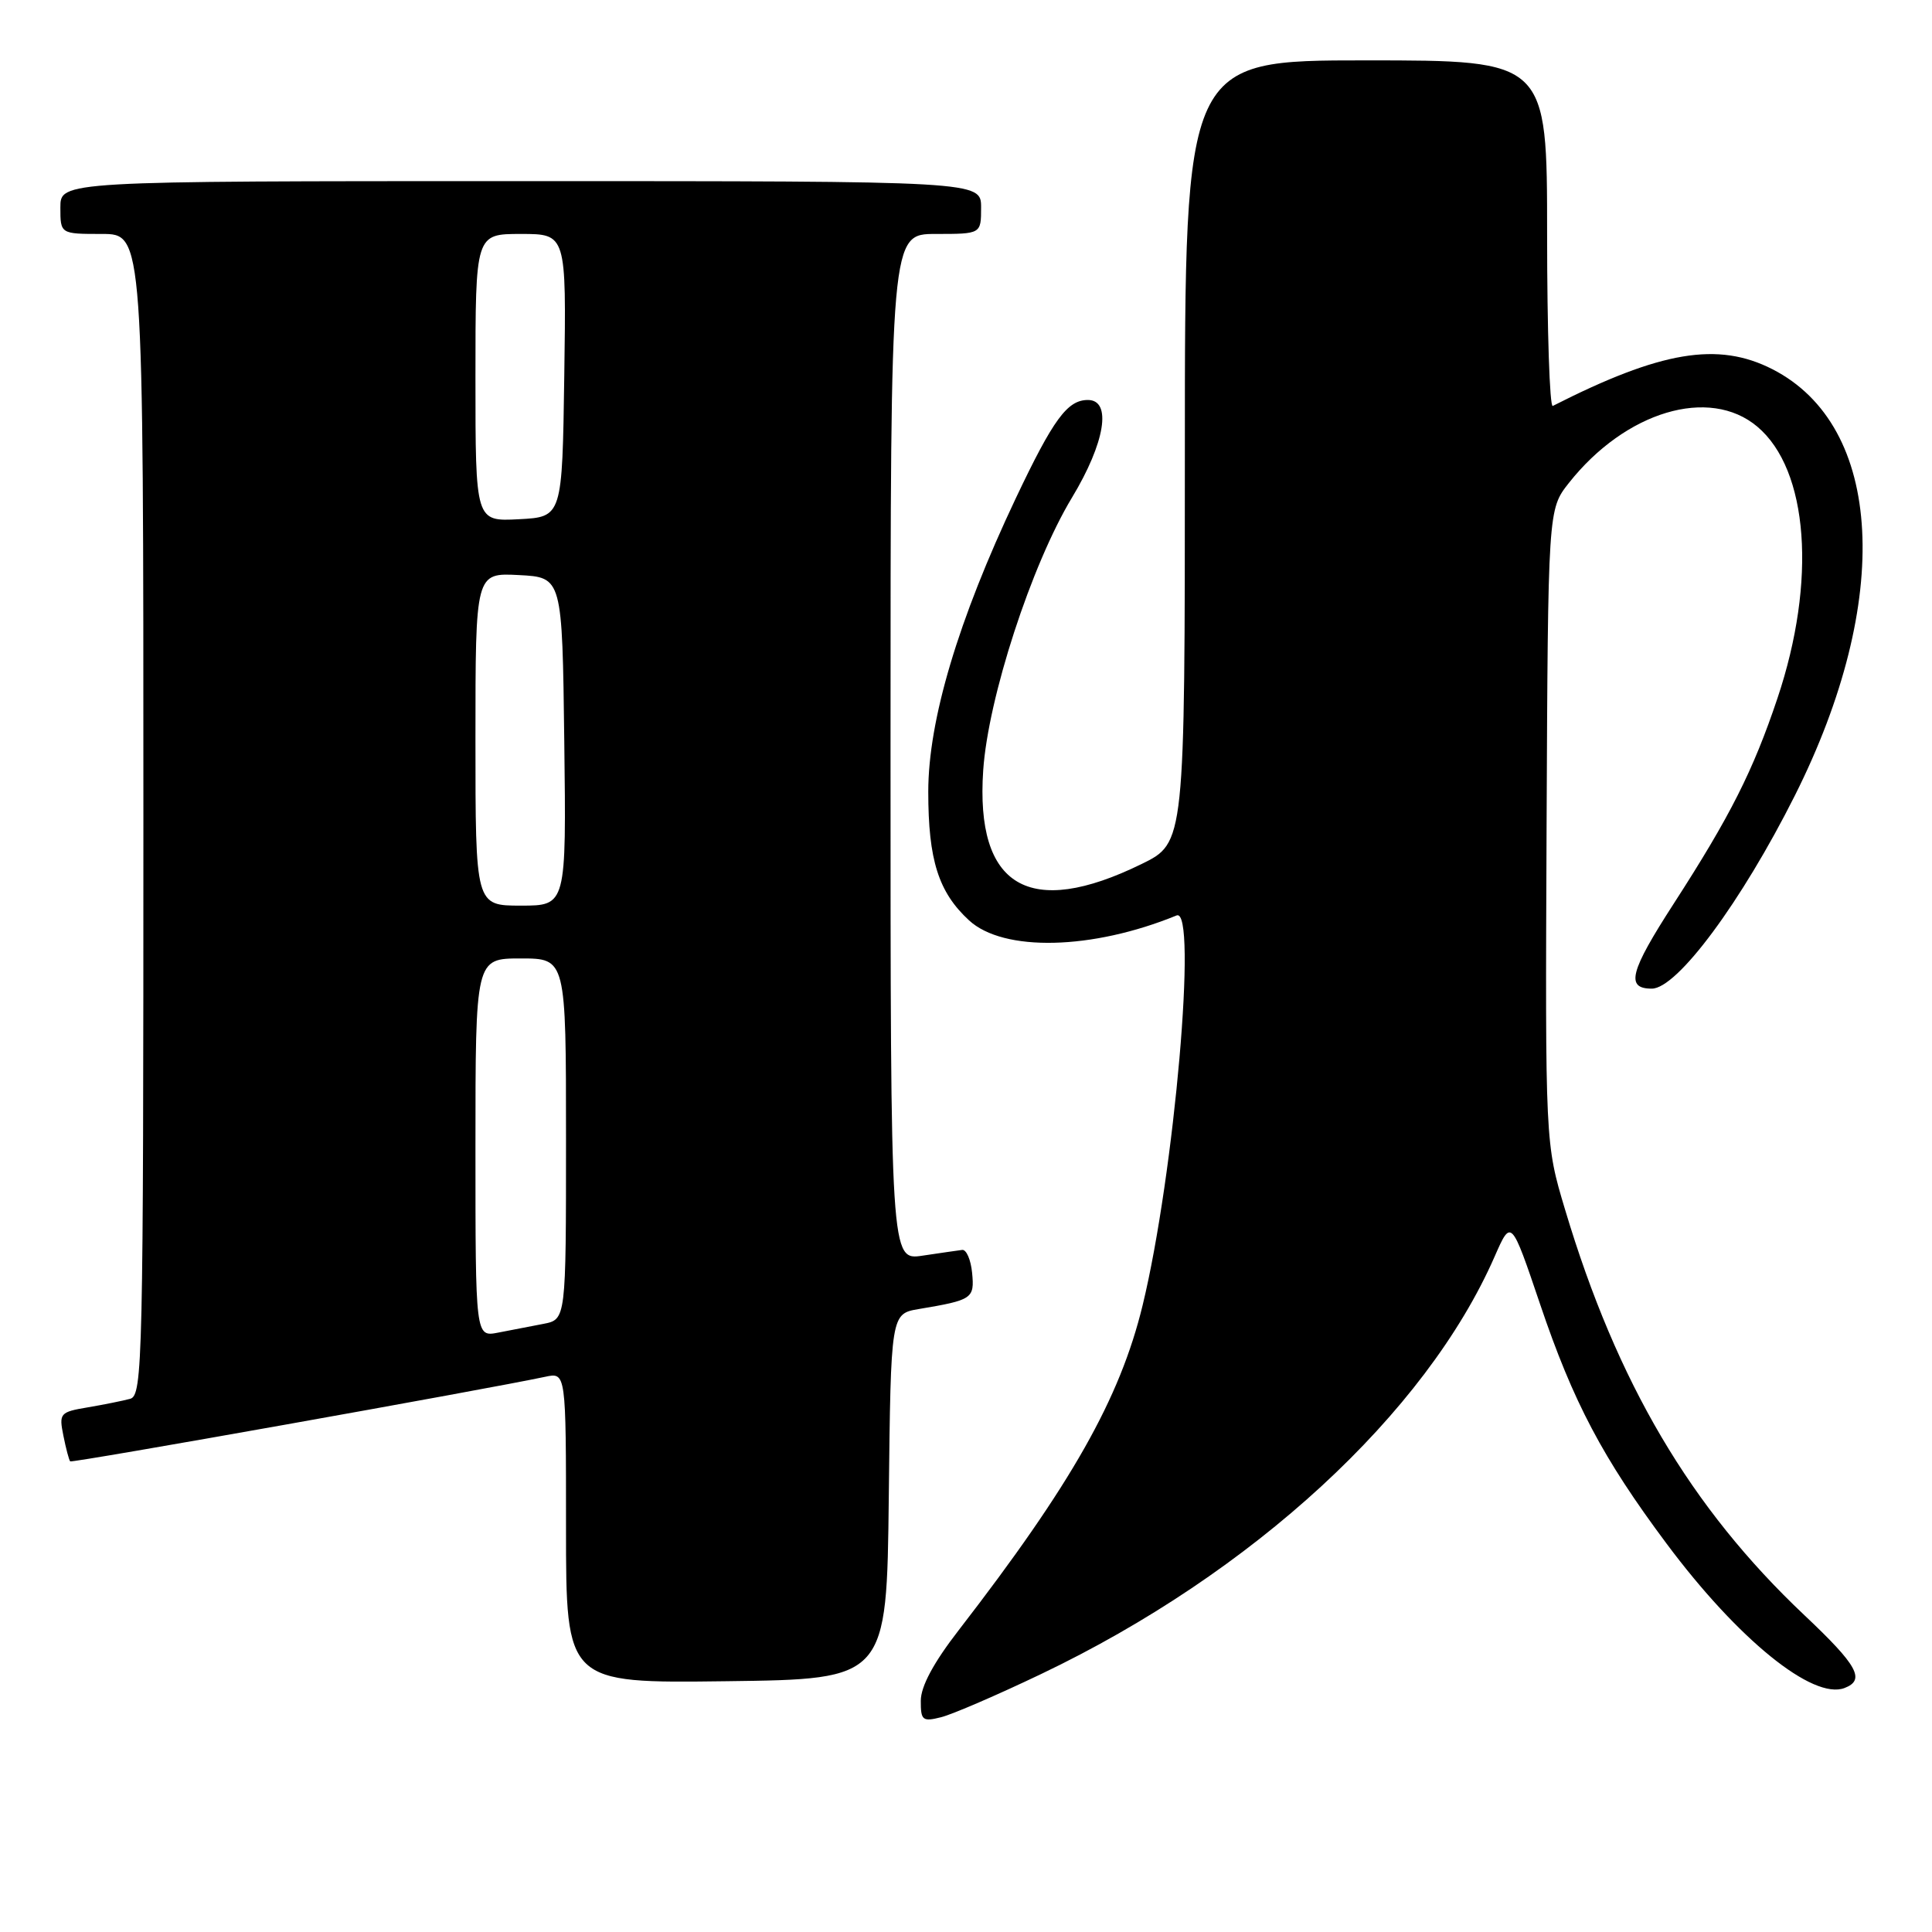<?xml version="1.0" encoding="UTF-8" standalone="no"?>
<!DOCTYPE svg PUBLIC "-//W3C//DTD SVG 1.1//EN" "http://www.w3.org/Graphics/SVG/1.1/DTD/svg11.dtd" >
<svg xmlns="http://www.w3.org/2000/svg" xmlns:xlink="http://www.w3.org/1999/xlink" version="1.1" viewBox="0 0 256 256">
 <g >
 <path fill="currentColor"
d=" M 137.95 221.82 C 165.96 208.45 188.94 187.29 198.05 166.49 C 200.24 161.50 200.24 161.50 204.07 172.81 C 208.46 185.80 212.37 193.20 220.83 204.54 C 230.28 217.22 240.22 225.28 244.41 223.67 C 247.21 222.60 246.15 220.68 239.09 214.02 C 224.03 199.80 214.26 183.26 207.38 160.28 C 204.75 151.50 204.75 151.50 204.93 109.50 C 205.12 67.50 205.12 67.50 207.88 64.00 C 215.38 54.51 226.50 51.18 232.85 56.53 C 239.64 62.24 240.74 76.99 235.52 92.53 C 232.30 102.13 229.25 108.17 221.79 119.72 C 215.95 128.76 215.37 131.00 218.87 131.00 C 222.24 131.00 230.77 119.48 237.84 105.39 C 250.82 79.52 249.60 56.45 234.85 48.92 C 227.63 45.24 220.07 46.51 205.75 53.79 C 205.34 54.00 205.00 43.78 205.00 31.08 C 205.00 8.00 205.00 8.00 181.00 8.00 C 157.00 8.00 157.00 8.00 157.00 59.84 C 157.00 111.68 157.00 111.68 151.26 114.49 C 136.37 121.78 129.23 117.55 130.28 102.07 C 130.93 92.47 136.67 74.84 142.04 65.94 C 146.44 58.65 147.36 53.00 144.15 53.00 C 141.43 53.00 139.57 55.54 134.59 66.04 C 126.96 82.16 123.00 95.43 123.00 104.91 C 123.00 113.95 124.35 118.22 128.40 121.95 C 132.96 126.16 144.72 125.88 155.91 121.30 C 158.71 120.16 155.61 155.64 151.40 172.97 C 148.39 185.35 141.98 196.67 127.04 216.00 C 123.70 220.31 122.01 223.46 122.01 225.36 C 122.00 227.96 122.24 228.16 124.70 227.54 C 126.18 227.17 132.14 224.60 137.95 221.82 Z  M 117.77 198.29 C 118.04 174.08 118.04 174.08 121.77 173.45 C 128.85 172.26 129.14 172.07 128.81 168.66 C 128.64 166.92 128.05 165.56 127.50 165.62 C 126.95 165.69 124.59 166.03 122.25 166.38 C 118.00 167.02 118.00 167.02 118.00 99.01 C 118.00 31.00 118.00 31.00 124.00 31.00 C 130.00 31.00 130.00 31.00 130.00 27.50 C 130.00 24.00 130.00 24.00 69.00 24.00 C 8.00 24.00 8.00 24.00 8.00 27.50 C 8.00 31.00 8.00 31.00 13.50 31.00 C 19.00 31.00 19.00 31.00 19.00 107.93 C 19.00 180.35 18.90 184.89 17.25 185.35 C 16.29 185.61 13.76 186.12 11.64 186.48 C 7.94 187.10 7.80 187.27 8.40 190.24 C 8.74 191.95 9.15 193.48 9.30 193.64 C 9.54 193.88 64.32 184.12 72.25 182.43 C 75.00 181.84 75.00 181.84 75.00 202.44 C 75.00 223.04 75.00 223.04 96.25 222.77 C 117.50 222.50 117.50 222.50 117.77 198.29 Z  M 63.00 152.08 C 63.00 127.00 63.00 127.00 69.00 127.00 C 75.00 127.00 75.00 127.00 75.00 150.92 C 75.00 174.84 75.00 174.84 72.00 175.42 C 70.35 175.74 67.65 176.26 66.00 176.58 C 63.00 177.16 63.00 177.16 63.00 152.08 Z  M 63.00 97.95 C 63.00 75.90 63.00 75.90 68.75 76.20 C 74.50 76.50 74.50 76.50 74.77 98.25 C 75.04 120.00 75.04 120.00 69.02 120.00 C 63.00 120.00 63.00 120.00 63.00 97.95 Z  M 63.00 50.05 C 63.00 31.00 63.00 31.00 69.02 31.00 C 75.04 31.00 75.04 31.00 74.77 49.75 C 74.50 68.50 74.50 68.50 68.75 68.80 C 63.00 69.10 63.00 69.10 63.00 50.05 Z "/>
</g>
</svg>